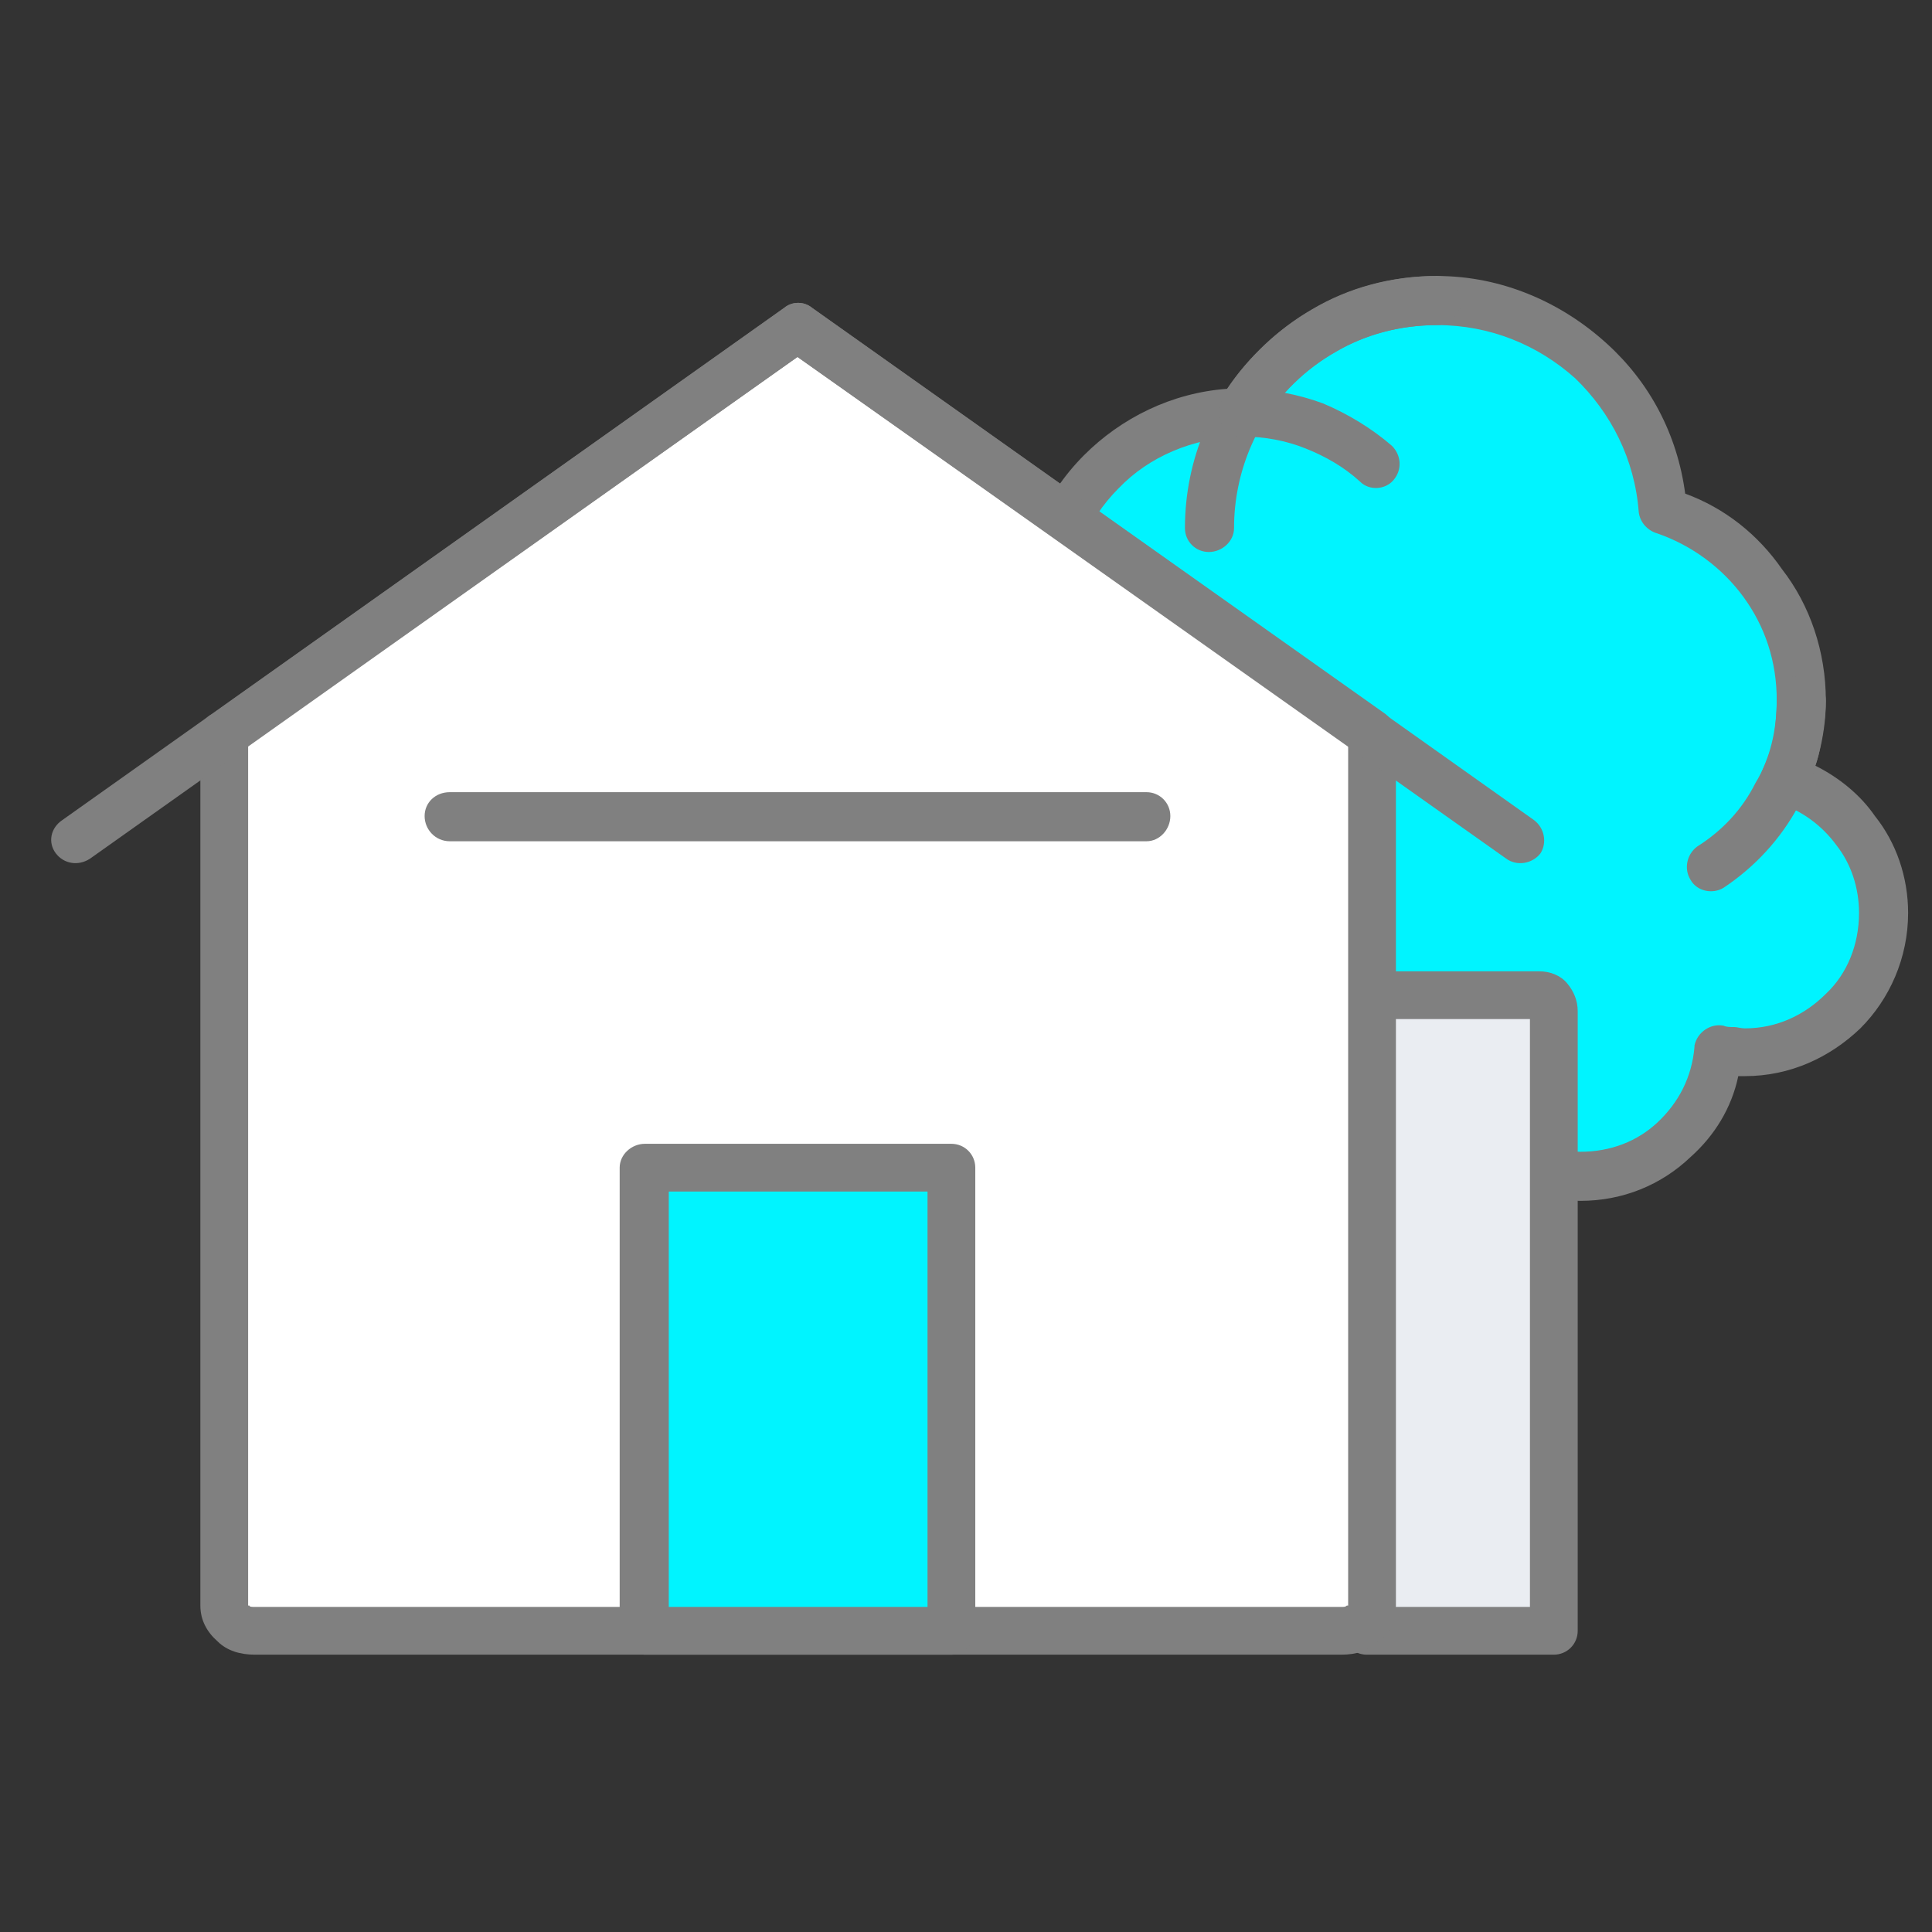<?xml version="1.0" encoding="UTF-8"?>
<!DOCTYPE svg PUBLIC "-//W3C//DTD SVG 1.1//EN" "http://www.w3.org/Graphics/SVG/1.1/DTD/svg11.dtd">
<!-- Creator: CorelDRAW 2018 (64-Bit) -->
<svg xmlns="http://www.w3.org/2000/svg" xml:space="preserve" width="40px" height="40px" version="1.1" style="shape-rendering:geometricPrecision; text-rendering:geometricPrecision; image-rendering:optimizeQuality; fill-rule:evenodd; clip-rule:evenodd"
viewBox="0 0 1.456 1.456"
 xmlns:xlink="http://www.w3.org/1999/xlink">
 <rect x="0" y="0" width="1.456" height="1.456" fill="#333333" stroke="none"/>
 <defs>
  <style type="text/css">
   <![CDATA[
    .fil0 {fill:none}
    .fil1 {fill:#00F4FF}
    .fil3 {fill:#EAEDF2}
    .fil4 {fill:white}
    .fil2 {fill:gray;fill-rule:nonzero}
   ]]>
  </style>
 </defs>
 <g id="Layer_x0020_1">
  <g id="_1576229048464">
   <rect class="fil0" width="1.456" height="1.456"/>
   <g>
    <path class="fil1" d="M0.936 0.611c-0.082,0 -0.15,-0.067 -0.15,-0.15 0,-0.083 0.067,-0.149 0.149,-0.15 0.03,-0.05 0.085,-0.084 0.148,-0.084 0.09,0 0.164,0.069 0.17,0.158 0.061,0.019 0.105,0.076 0.105,0.143 0,0.021 -0.005,0.041 -0.013,0.06 0.043,0.013 0.074,0.053 0.074,0.1 0,0.058 -0.046,0.105 -0.104,0.105 -0.007,0 -0.013,-0.001 -0.02,-0.002 -0.004,0.054 -0.049,0.096 -0.104,0.096 -0.058,0 -0.105,-0.047 -0.105,-0.105l-0.134 0.065 -0.016 -0.236z"/>
    <path class="fil2" d="M0.919 0.628c-0.039,-0.004 -0.075,-0.021 -0.101,-0.048 -0.031,-0.031 -0.05,-0.073 -0.05,-0.119 0,-0.046 0.019,-0.088 0.049,-0.118 0.028,-0.028 0.066,-0.047 0.108,-0.05 0.016,-0.024 0.038,-0.045 0.064,-0.06 0.027,-0.016 0.059,-0.025 0.094,-0.025 0.049,0 0.094,0.02 0.128,0.051 0.032,0.029 0.053,0.068 0.059,0.113 0.03,0.011 0.055,0.031 0.073,0.057 0.021,0.027 0.033,0.062 0.033,0.099 0,0.011 -0.002,0.023 -0.004,0.034 -0.001,0.005 -0.002,0.01 -0.004,0.015 0.018,0.009 0.034,0.022 0.045,0.038 0.016,0.02 0.025,0.046 0.025,0.073 0,0.034 -0.014,0.065 -0.036,0.087 -0.023,0.022 -0.053,0.036 -0.087,0.036l-0.005 0c-0.005,0.024 -0.018,0.045 -0.036,0.061 -0.022,0.021 -0.051,0.033 -0.083,0.033 -0.034,0 -0.065,-0.014 -0.087,-0.036 -0.016,-0.016 -0.028,-0.037 -0.033,-0.059l-0.111 0.053c-0.009,0.005 -0.02,0.001 -0.024,-0.008 -0.001,-0.002 -0.002,-0.004 -0.002,-0.007l-0.015 -0.22zm-0.076 -0.074c0.024,0.024 0.057,0.039 0.093,0.039 0.01,0 0.018,0.007 0.019,0.017l0.014 0.209 0.108 -0.053c0.003,-0.001 0.006,-0.002 0.009,-0.002 0.01,0 0.019,0.008 0.019,0.018 0,0.024 0.009,0.046 0.025,0.061 0.015,0.016 0.037,0.025 0.061,0.025 0.023,0 0.043,-0.008 0.058,-0.022 0.016,-0.015 0.026,-0.034 0.028,-0.057l0 -0.001c0.002,-0.01 0.012,-0.017 0.022,-0.015 0.002,0.001 0.005,0.001 0.007,0.001l0.001 0c0.002,0 0.005,0.001 0.008,0.001 0.024,0 0.045,-0.01 0.061,-0.026 0.016,-0.015 0.025,-0.037 0.025,-0.061 0,-0.019 -0.006,-0.037 -0.017,-0.051 -0.011,-0.015 -0.026,-0.026 -0.044,-0.032l-0.002 0c-0.01,-0.005 -0.014,-0.015 -0.01,-0.024 0.004,-0.009 0.007,-0.017 0.009,-0.026 0.001,-0.009 0.002,-0.018 0.002,-0.027 0,-0.03 -0.009,-0.056 -0.025,-0.078 -0.016,-0.022 -0.039,-0.039 -0.065,-0.048 -0.007,-0.002 -0.013,-0.008 -0.014,-0.016 -0.003,-0.04 -0.021,-0.075 -0.048,-0.101 -0.028,-0.025 -0.064,-0.04 -0.104,-0.04 -0.028,0 -0.054,0.007 -0.076,0.02 -0.023,0.013 -0.043,0.032 -0.056,0.055 -0.004,0.006 -0.009,0.009 -0.016,0.009 -0.036,0.001 -0.069,0.015 -0.092,0.039 -0.024,0.024 -0.038,0.057 -0.038,0.093 0,0.036 0.014,0.069 0.038,0.093z"/>
    <path class="fil2" d="M0.93 0.398c0,0.01 -0.009,0.018 -0.019,0.018 -0.01,0 -0.018,-0.008 -0.018,-0.018 0,-0.052 0.021,-0.1 0.056,-0.134 0.034,-0.034 0.081,-0.056 0.134,-0.056 0.01,0 0.018,0.009 0.018,0.019 0,0.01 -0.008,0.018 -0.018,0.018 -0.043,0 -0.081,0.017 -0.109,0.045 -0.027,0.027 -0.044,0.066 -0.044,0.108z"/>
    <path class="fil2" d="M1.339 0.528c0,-0.011 0.008,-0.019 0.019,-0.019 0.01,0 0.018,0.008 0.018,0.019 0,0.028 -0.008,0.056 -0.021,0.08 -0.013,0.024 -0.032,0.045 -0.056,0.061 -0.008,0.005 -0.02,0.003 -0.025,-0.006 -0.005,-0.008 -0.003,-0.019 0.005,-0.025 0.019,-0.012 0.034,-0.028 0.044,-0.048 0.011,-0.018 0.016,-0.04 0.016,-0.062z"/>
    <path class="fil2" d="M0.936 0.329c-0.01,0 -0.018,-0.008 -0.018,-0.018 0,-0.01 0.008,-0.018 0.018,-0.018 0.021,0 0.042,0.004 0.061,0.011 0.019,0.008 0.037,0.019 0.052,0.032 0.007,0.007 0.008,0.018 0.001,0.026 -0.006,0.007 -0.018,0.008 -0.025,0.001 -0.012,-0.011 -0.026,-0.019 -0.041,-0.025 -0.015,-0.006 -0.031,-0.009 -0.048,-0.009z"/>
    <path class="fil3" d="M1.16 0.75l-0.118 0c-0.007,0 -0.012,0.006 -0.012,0.012l0 0.467 0.141 0 0 -0.467c0,-0.006 -0.005,-0.012 -0.011,-0.012z"/>
    <path class="fil2" d="M1.153 0.768l-0.104 0 0 0.443 0.104 0 0 -0.443zm-0.111 -0.036l0.118 0c0.008,0 0.016,0.003 0.021,0.009 0.005,0.006 0.008,0.013 0.008,0.021l0 0.467c0,0.01 -0.008,0.018 -0.018,0.018l-0.141 0c-0.01,0 -0.018,-0.008 -0.018,-0.018l0 -0.467c0,-0.008 0.003,-0.015 0.008,-0.021 0.006,-0.006 0.013,-0.009 0.022,-0.009z"/>
    <path class="fil4" d="M0.169 0.553l0.432 -0.306 0.433 0.306 0 0.657c0,0.01 -0.01,0.019 -0.023,0.019l-0.819 0c-0.013,0 -0.023,-0.009 -0.023,-0.019l0 -0.657z"/>
    <path class="fil2" d="M0.16 0.538l0.431 -0.306c0.006,-0.005 0.015,-0.005 0.021,0l0.432 0.306c0.005,0.004 0.008,0.009 0.008,0.015l0 0.657c0,0.011 -0.005,0.02 -0.013,0.027 -0.007,0.007 -0.017,0.01 -0.028,0.01l-0.819 0c-0.011,0 -0.021,-0.003 -0.028,-0.01 -0.008,-0.007 -0.013,-0.016 -0.013,-0.027l0 -0.657c0,-0.007 0.003,-0.012 0.009,-0.015zm0.441 -0.269l-0.414 0.293 0 0.648c0,0 0,0 0.001,0 0,0.001 0.002,0.001 0.004,0.001l0.819 0c0.002,0 0.003,0 0.004,-0.001 0,0 0.001,0 0.001,0l0 -0.648 -0.415 -0.293z"/>
    <path class="fil2" d="M0.339 0.634c-0.011,0 -0.019,-0.009 -0.019,-0.019 0,-0.01 0.008,-0.018 0.019,-0.018l0.525 0c0.01,0 0.018,0.008 0.018,0.018 0,0.01 -0.008,0.019 -0.018,0.019l-0.525 0z"/>
    <polygon class="fil1" points="0.486,0.88 0.717,0.88 0.717,1.229 0.486,1.229 "/>
    <path class="fil2" d="M0.486 0.862l0.231 0c0.01,0 0.018,0.008 0.018,0.018l0 0.349c0,0.01 -0.008,0.018 -0.018,0.018l-0.231 0c-0.01,0 -0.019,-0.008 -0.019,-0.018l0 -0.349c0,-0.01 0.009,-0.018 0.019,-0.018zm0.213 0.036l-0.195 0 0 0.313 0.195 0 0 -0.313z"/>
    <path class="fil2" d="M0.068 0.647c-0.009,0.006 -0.02,0.004 -0.026,-0.004 -0.006,-0.008 -0.004,-0.019 0.005,-0.025l0.544 -0.386c0.006,-0.005 0.015,-0.005 0.021,0l0.544 0.386c0.008,0.006 0.01,0.017 0.005,0.025 -0.006,0.008 -0.018,0.01 -0.026,0.004l-0.534 -0.378 -0.533 0.378z"/>
   </g>
  </g>
 </g>
</svg>
